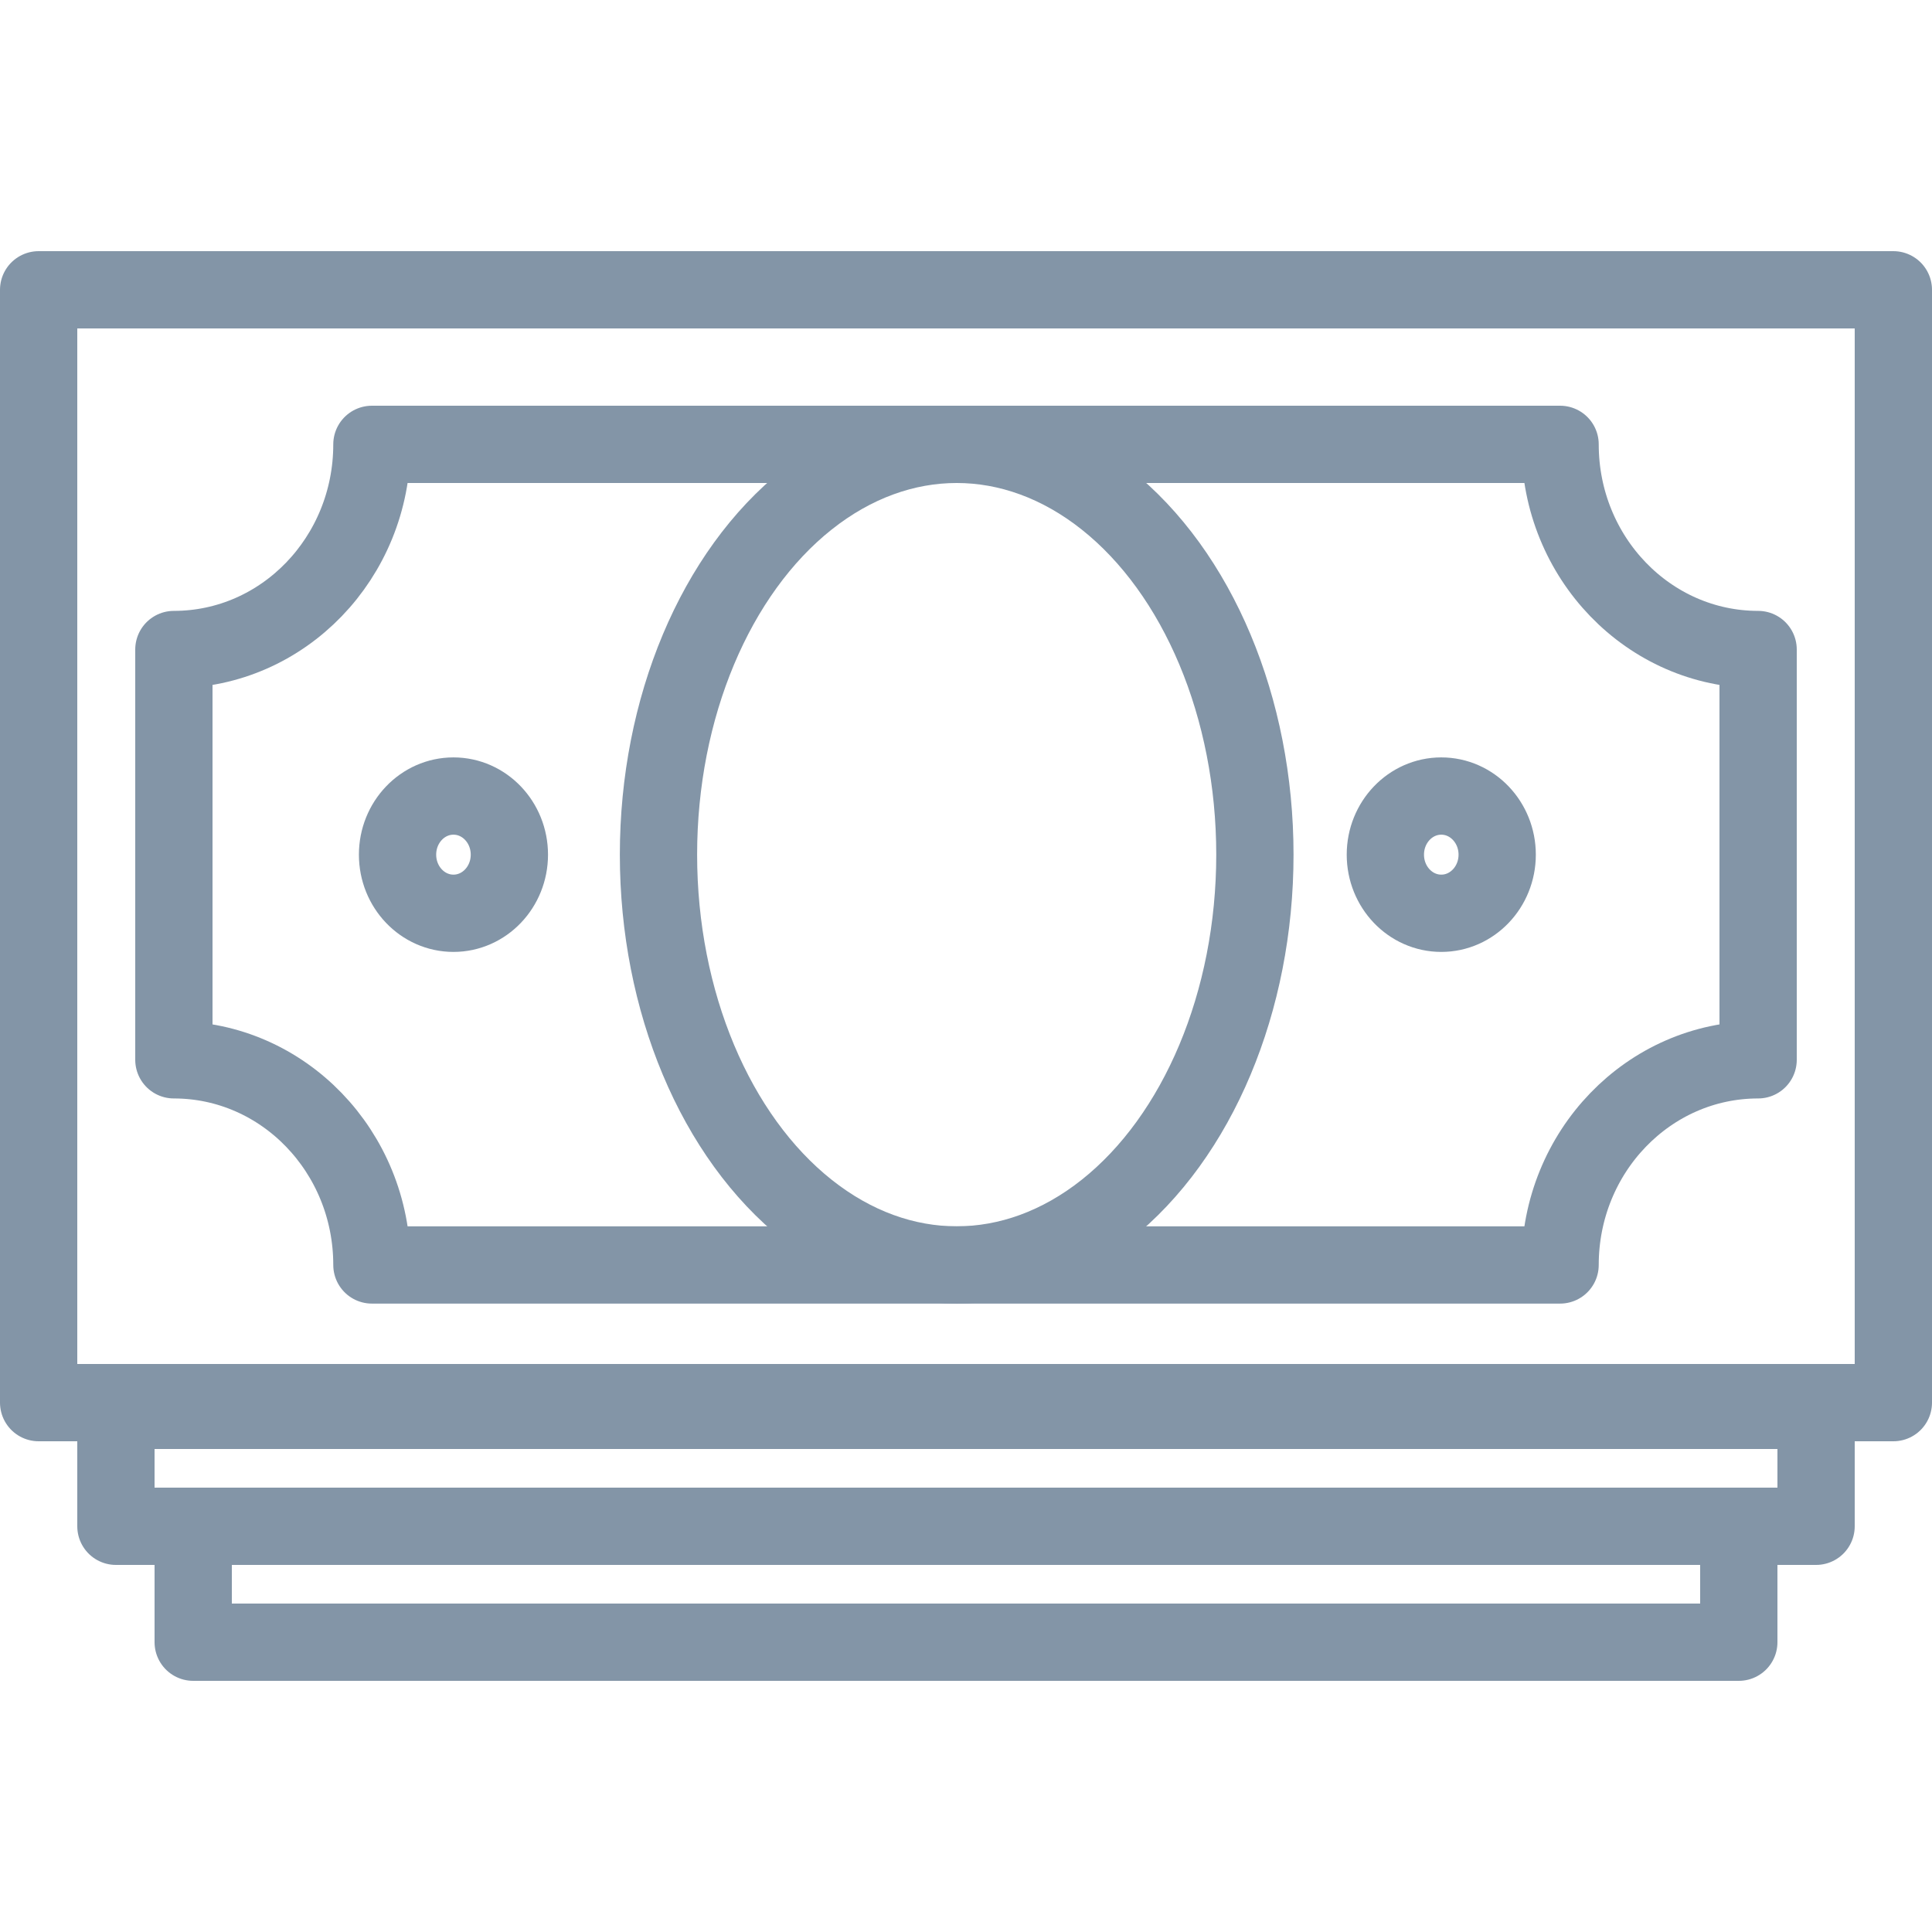 <?xml version="1.0" encoding="UTF-8"?>
<svg width="100px" height="100px" viewBox="0 0 100 100" version="1.1" xmlns="http://www.w3.org/2000/svg" xmlns:xlink="http://www.w3.org/1999/xlink">
    <!-- Generator: Sketch 50.2 (55047) - http://www.bohemiancoding.com/sketch -->
    <title>15. Cash</title>
    <desc>Created with Sketch.</desc>
    <defs></defs>
    <g id="15.-Cash" stroke="none" stroke-width="1" fill="none" fill-rule="evenodd" stroke-linecap="round" stroke-linejoin="round">
        <rect id="Layer-1" stroke="#8395A7" stroke-width="4" x="2" y="15" width="96" height="57.6"></rect>
        <rect id="Layer-2" stroke="#8395A7" stroke-width="4" x="6" y="73" width="88" height="6"></rect>
        <rect id="Layer-3" stroke="#8395A7" stroke-width="4" x="10" y="79" width="80" height="6"></rect>
        <ellipse id="Layer-4" stroke="#8395A7" stroke-width="4" cx="49.518" cy="44.237" rx="15.435" ry="21.237"></ellipse>
        <path d="M19.25,65.474 L80.75,65.474 C80.75,59.61 85.339,54.856 91,54.856 L91,33.619 C85.339,33.619 80.75,28.864 80.75,23 L19.25,23 C19.25,28.864 14.661,33.619 9,33.619 L9,54.856 C14.661,54.856 19.25,59.61 19.25,65.474 L19.25,65.474 Z" id="Layer-5" stroke="#8395A7" stroke-width="4"></path>
        <ellipse id="Layer-6" stroke="#8395A7" stroke-width="4" cx="23.471" cy="44.237" rx="2.894" ry="3.034"></ellipse>
        <ellipse id="Layer-7" stroke="#8395A7" stroke-width="4" cx="74.6" cy="44.237" rx="2.894" ry="3.034"></ellipse>
    </g>
</svg>
